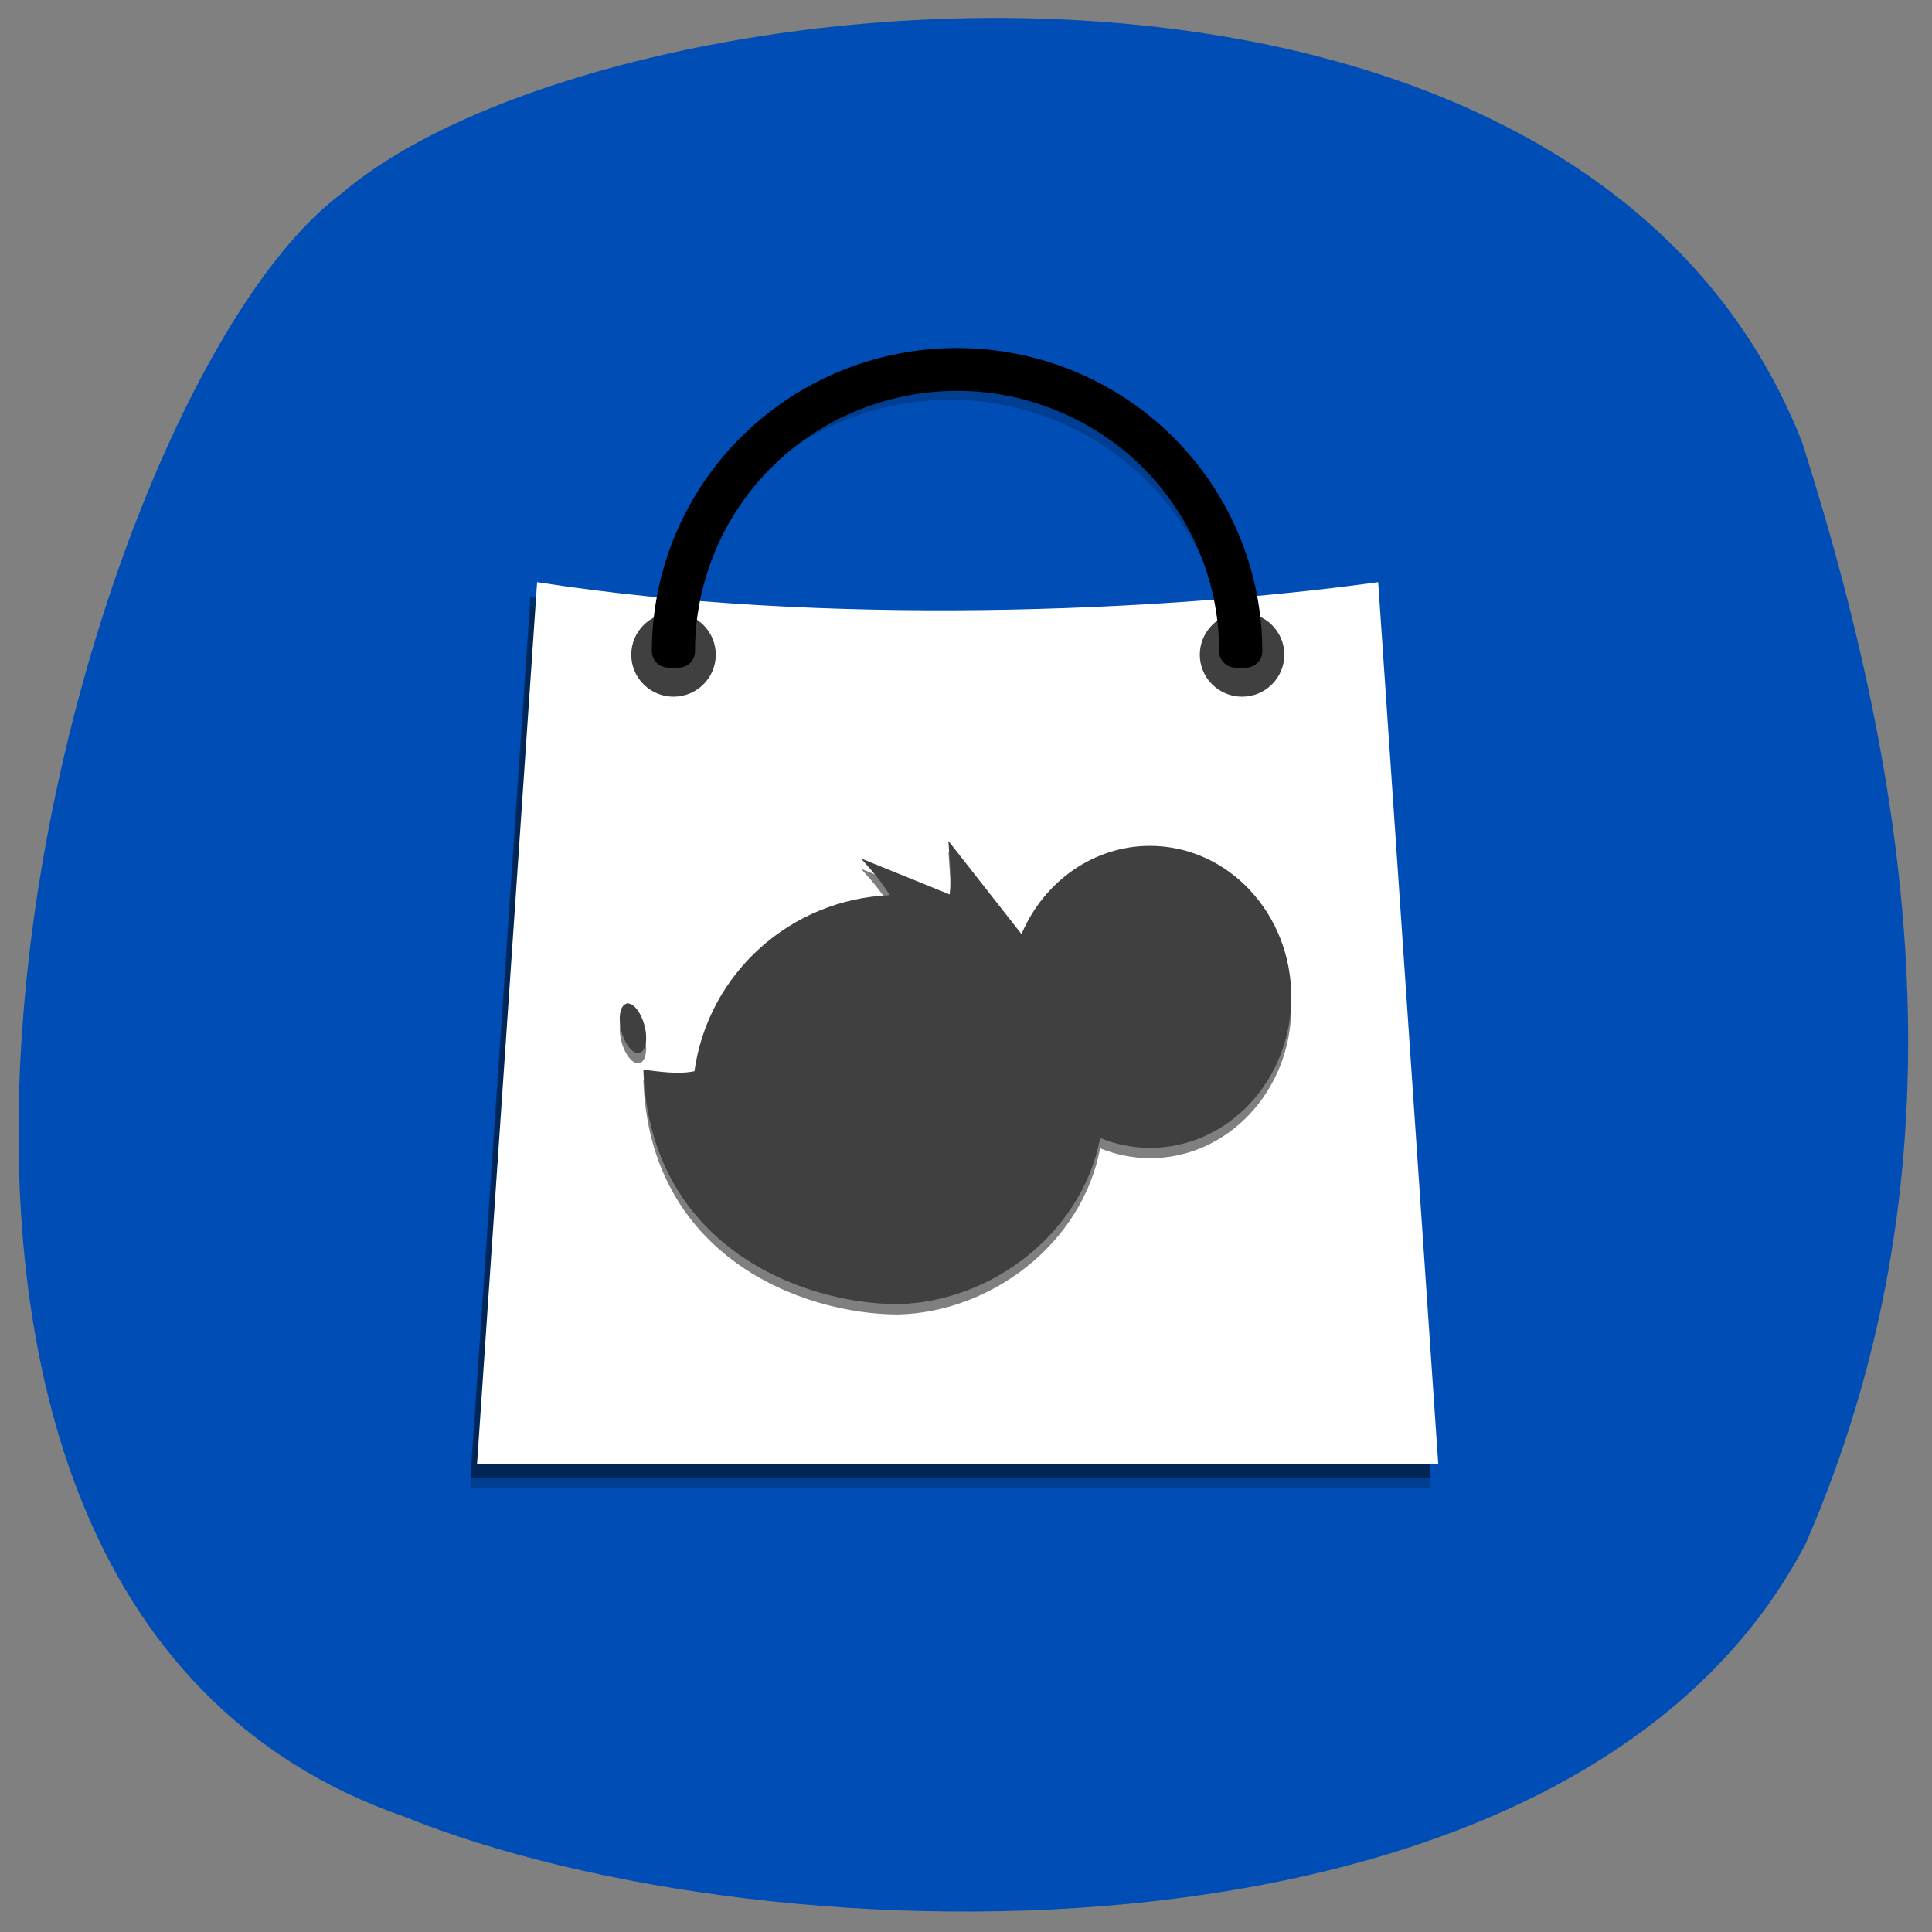 <svg xmlns="http://www.w3.org/2000/svg" xmlns:xlink="http://www.w3.org/1999/xlink" viewBox="0 0 256 256"><rect x="0" y="0" width="256" height="256" fill="#808080" stroke="none"/><defs><path d="m 245.46 129.52 l -97.89 -96.9 c -5.556 -5.502 -16.222 -11.873 -23.7 -14.16 l -39.518 -12.08 c -7.479 -2.286 -18.1 0.391 -23.599 5.948 l -13.441 13.578 c -5.5 5.559 -14.502 14.653 -20 20.21 l -13.44 13.579 c -5.5 5.558 -8.07 16.206 -5.706 23.658 l 12.483 39.39 c 2.363 7.456 8.843 18.06 14.399 23.556 l 97.89 96.9 c 5.558 5.502 14.605 5.455 20.1 -0.101 l 36.26 -36.63 c 5.504 -5.559 14.503 -14.651 20 -20.21 l 36.26 -36.629 c 5.502 -5.56 5.455 -14.606 -0.101 -20.11 z m -178.09 -50.74 c -7.198 0 -13.03 -5.835 -13.03 -13.03 0 -7.197 5.835 -13.03 13.03 -13.03 7.197 0 13.03 5.835 13.03 13.03 -0.001 7.198 -5.836 13.03 -13.03 13.03 z" id="0"/><use id="1" xlink:href="#0"/><clipPath id="2"><use xlink:href="#0"/></clipPath><clipPath clip-path="url(#2)"><use xlink:href="#1"/></clipPath><clipPath clip-path="url(#2)"><use xlink:href="#1"/></clipPath></defs><g transform="matrix(3.78 0 0 3.78 -143.83 -233.73)"><path d="m 47.3 288.4 c -116.11 -40.09 -59.52 -251.26 -11.322 -287.31 45.996 -39.502 218.87 -56.983 258.66 43.82 21.11 66.17 28.489 131 0.734 194.99 -40.616 78.28 -183.48 74.56 -248.07 48.5 z" fill="#004eb5" transform="matrix(0.198 0 0 0.198 42.876 68.42)"/><g transform="matrix(0.951 0 0 0.945 -577.82 284.92)"><g fill-rule="evenodd"><path d="m 682.62 -222 a 10.637 10.637 0 0 0 -10.449 8.682 c -1.703 -0.157 -3.385 -0.354 -5.02 -0.61 l -2.213 32.692 h 35.407 l -2.213 -32.692 c -1.543 0.214 -3.25 0.406 -5.073 0.565 a 10.637 10.637 0 0 0 -10.442 -8.637 z m 0 0.378 a 10.259 10.259 0 0 1 10.06 8.29 c -6.02 0.507 -13.245 0.653 -20.13 0.049 a 10.259 10.259 0 0 1 10.07 -8.339 z" opacity="0.4"/><path d="m 682.62 -221.62 a 10.637 10.637 0 0 0 -10.449 8.682 c -1.703 -0.157 -3.385 -0.354 -5.02 -0.61 l -2.213 32.692 h 35.407 l -2.213 -32.692 c -1.543 0.214 -3.25 0.406 -5.073 0.565 a 10.637 10.637 0 0 0 -10.442 -8.637 z m 0 0.378 a 10.259 10.259 0 0 1 10.06 8.29 c -6.02 0.507 -13.245 0.653 -20.13 0.049 a 10.259 10.259 0 0 1 10.07 -8.339 z" opacity="0.2"/></g><g transform="matrix(0.648 0 0 0.648 299.41 -58.5)"><g transform="translate(-1.323 -0.794)"><path d="m 569.21 -239.91 l -3.417 50.48 h 54.677 l -3.417 -50.48 c -12.413 1.721 -31.643 2.542 -47.842 0 z" fill="#fff" fill-rule="evenodd"/><g transform="translate(168.53 -16.277)" color="#000"><g fill="#404040"><circle cx="408.44" cy="-219.48" r="2.404"/><circle cx="440.78" cy="-219.48" r="2.404"/></g><path d="m 424.57 -236.1 a 16.426 16.426 0 0 0 -16.426 16.426 h 0.584 a 15.842 15.842 0 0 1 15.842 -15.842 15.842 15.842 0 0 1 15.842 15.842 h 0.584 a 16.426 16.426 0 0 0 -16.426 -16.426 z" fill="#039" stroke="#000" stroke-linejoin="round" stroke-linecap="round" stroke-width="1.869"/></g></g><g transform="matrix(0.843 0 0 0.843 821.82 -625.16)" color="#000"><path d="m -273.47 474.34 c 0.057 1.208 0.231 2.417 0.084 3.625 l -5.986 -2.445 c 0.762 0.832 1.439 1.664 1.944 2.497 -6.676 0.272 -12.249 5.283 -13.182 11.953 -0.665 0.136 -1.522 0.172 -3.446 -0.113 0.419 12.01 10.706 15.92 17.19 15.928 6.221 -0.146 12.384 -4.736 13.636 -11.28 1.072 0.438 2.208 0.664 3.355 0.669 5.268 0 9.539 -4.591 9.539 -10.254 0 -5.664 -4.271 -10.255 -9.539 -10.255 -3.733 0 -7.117 2.347 -8.666 5.989 l -4.924 -6.315 z m -21.65 11.01 c -0.026 0 -0.053 0 -0.079 0.032 -0.428 0.113 -0.577 0.953 -0.333 1.875 0.243 0.923 0.788 1.58 1.215 1.467 0.428 -0.11 0.577 -0.953 0.334 -1.876 -0.227 -0.858 -0.717 -1.498 -1.136 -1.479 z" fill-opacity="0.502"/><path d="m -273.47 473.64 c 0.057 1.208 0.231 2.417 0.084 3.625 l -5.986 -2.445 c 0.762 0.832 1.439 1.664 1.944 2.497 -6.676 0.272 -12.249 5.283 -13.182 11.953 -0.665 0.136 -1.522 0.172 -3.446 -0.113 0.419 12.01 10.706 15.92 17.19 15.928 6.221 -0.146 12.384 -4.736 13.636 -11.28 1.072 0.438 2.208 0.664 3.355 0.669 5.268 0 9.539 -4.591 9.539 -10.254 0 -5.664 -4.271 -10.255 -9.539 -10.255 -3.733 0 -7.117 2.347 -8.666 5.989 l -4.924 -6.315 z m -21.65 11.01 c -0.026 0 -0.053 0 -0.079 0.032 -0.428 0.113 -0.577 0.953 -0.333 1.875 0.243 0.923 0.788 1.58 1.215 1.467 0.428 -0.11 0.577 -0.953 0.334 -1.876 -0.227 -0.858 -0.717 -1.498 -1.136 -1.479 z" fill="#404040"/></g></g></g></g></svg>